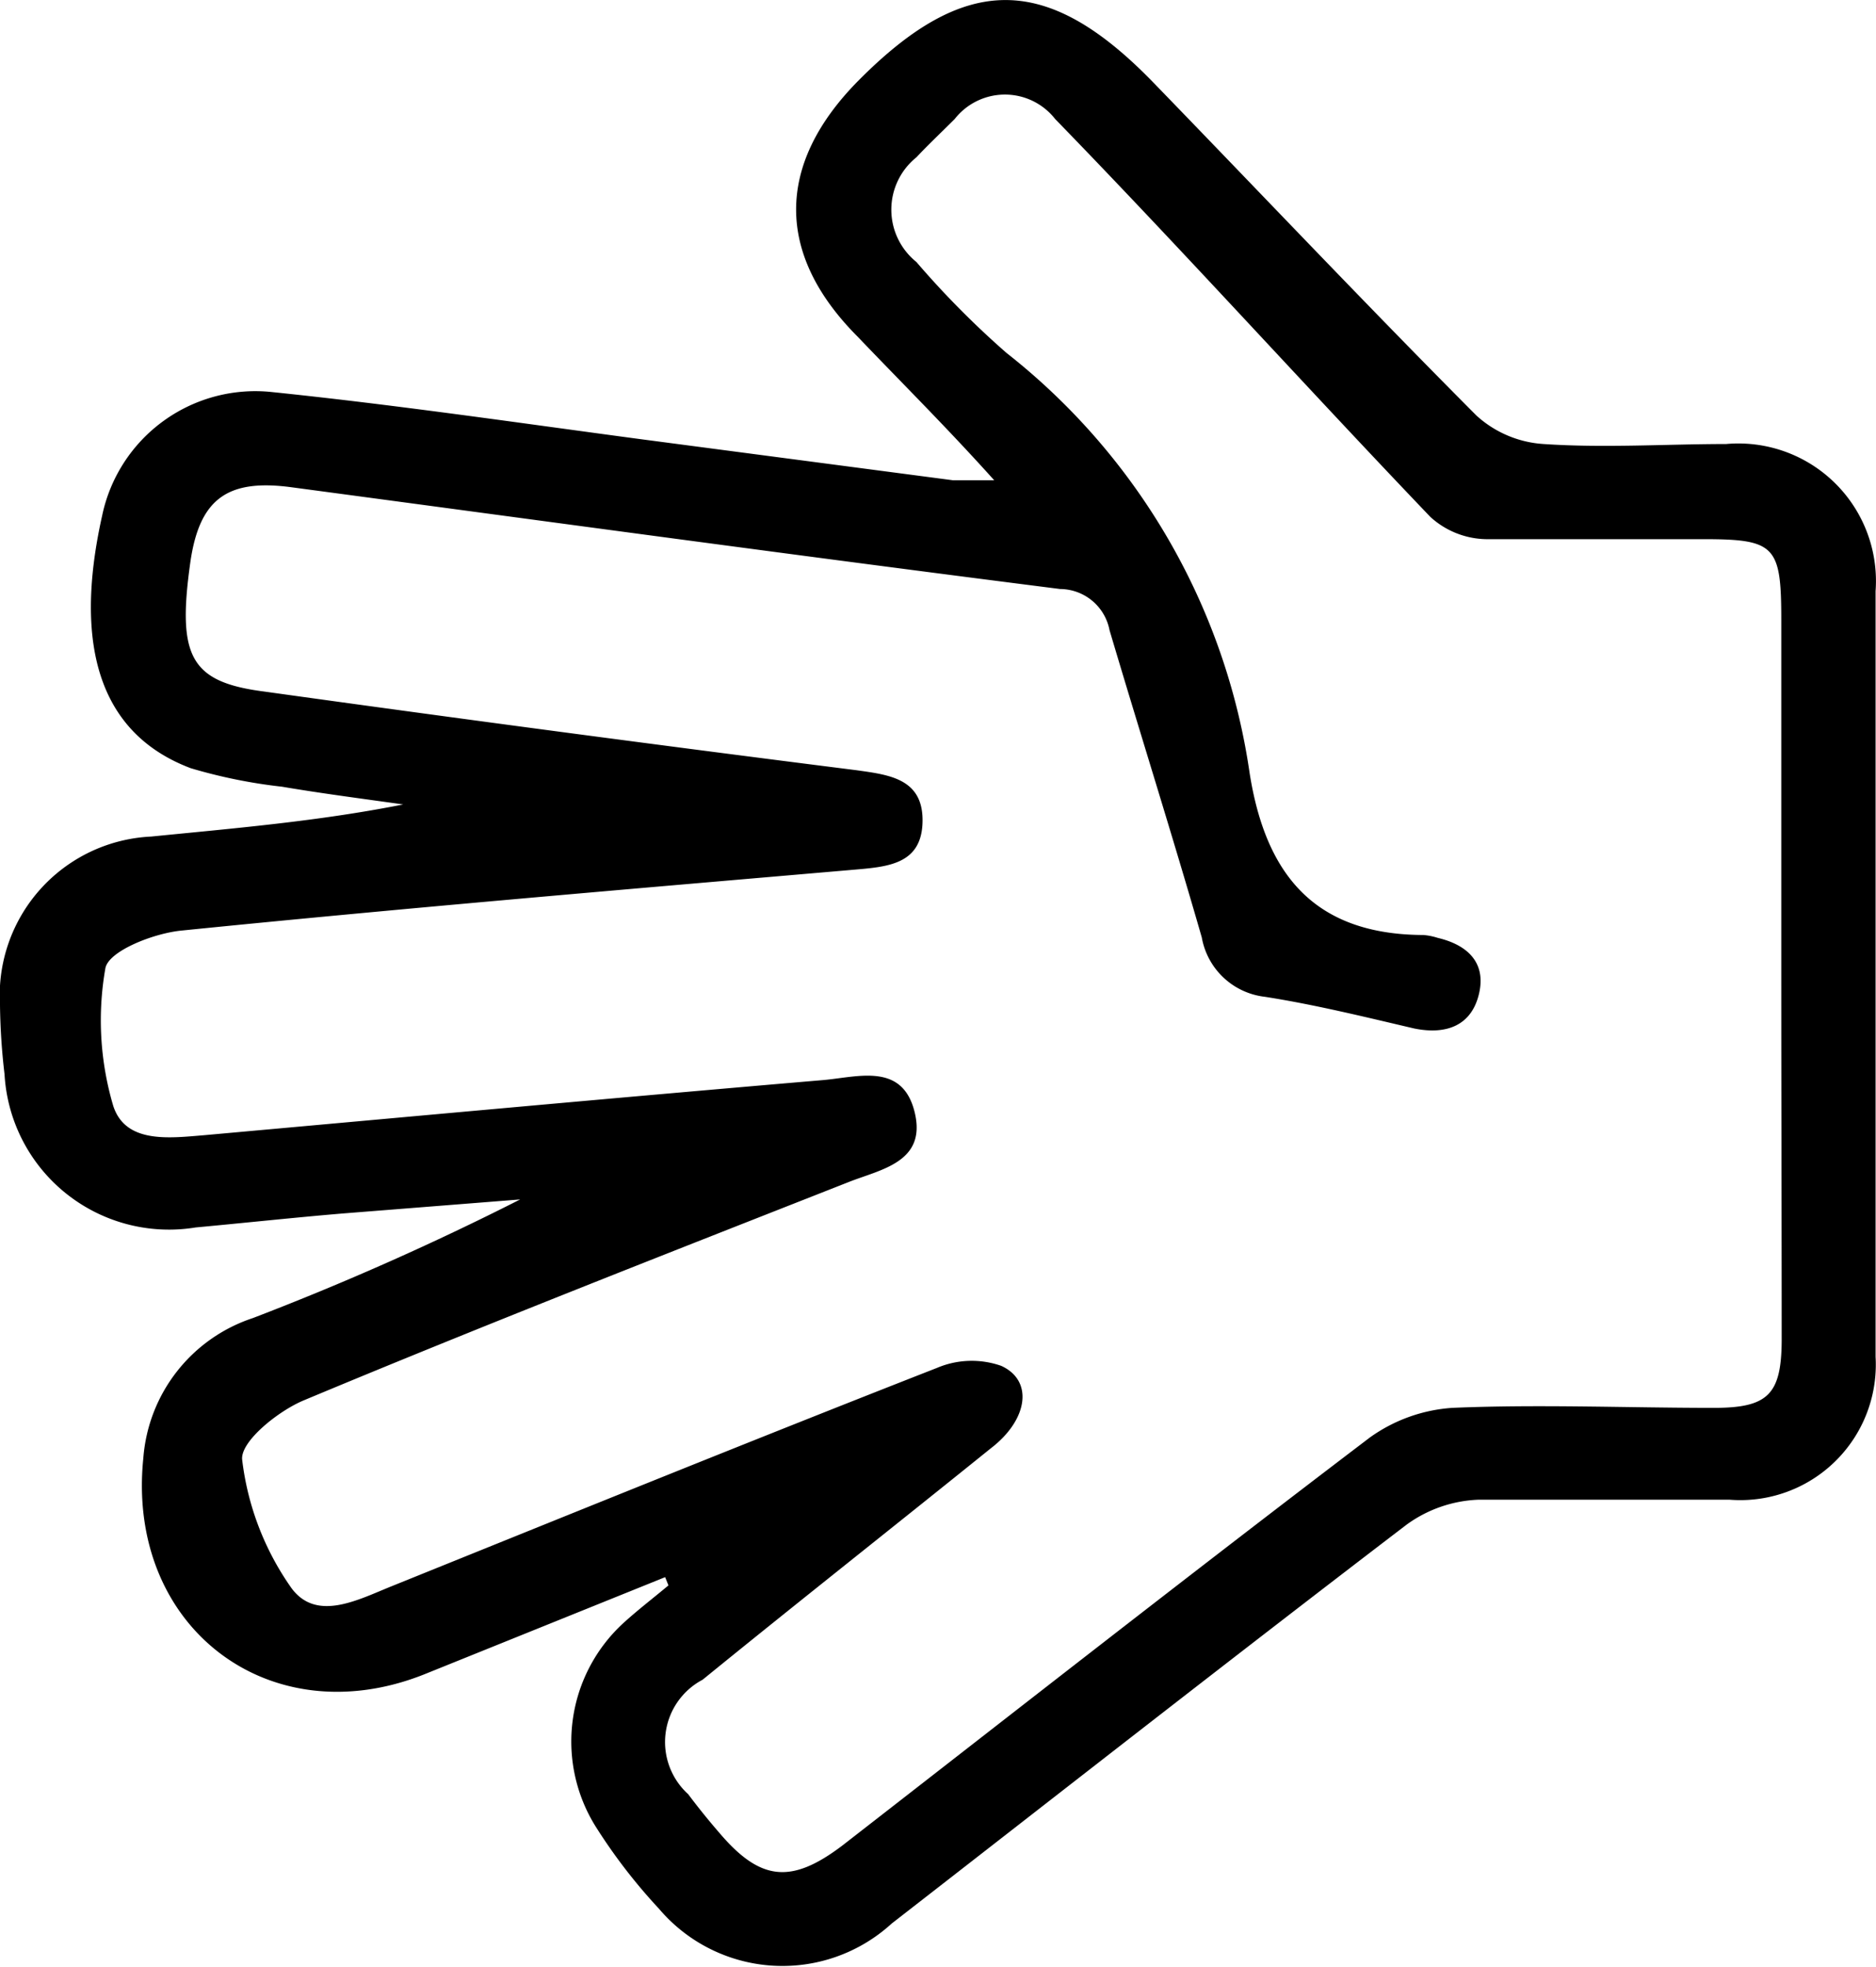 <svg xmlns="http://www.w3.org/2000/svg" viewBox="0 0 45.55 47.76"><g id="Capa_2" data-name="Capa 2"><g id="Capa_1-2" data-name="Capa 1"><path d="M16.15,38.29,10.3,40.65c-3.77,1.5-7.24-1.16-6.82-5.25A3.89,3.89,0,0,1,6.14,32a68.71,68.71,0,0,0,6.49-2.88l-4.3.34c-1.19.1-2.39.23-3.58.34A4,4,0,0,1,.11,26.08,15.79,15.79,0,0,1,0,24.4a3.86,3.86,0,0,1,3.67-4.09c2-.2,4.06-.37,6.12-.78-1-.14-2-.27-2.94-.43a12.66,12.66,0,0,1-2.22-.45c-2.17-.82-2.87-2.91-2.15-6.13a3.8,3.8,0,0,1,4.14-3c3,.31,6,.75,8.92,1.14l7.6,1c.26,0,.53,0,1,0C23,10.39,21.89,9.29,20.83,8.18c-2-2-2-4.18,0-6.21C23.43-.66,25.42-.66,28,2s5.2,5.43,7.85,8.09a2.67,2.67,0,0,0,1.63.69c1.47.1,3,0,4.43,0a3.34,3.34,0,0,1,3.63,3.57q0,9.3,0,18.59A3.29,3.29,0,0,1,42,36.41c-2,0-4.07,0-6.11,0a3.17,3.17,0,0,0-1.73.6c-4.19,3.2-8.34,6.45-12.51,9.69A3.93,3.93,0,0,1,16,46.34a13.46,13.46,0,0,1-1.54-2,3.9,3.9,0,0,1,.67-4.93c.35-.32.73-.61,1.1-.92Zm27.1-14.62c0-2.88,0-5.75,0-8.63,0-1.79-.15-1.95-1.89-1.95s-3.52,0-5.28,0a2.06,2.06,0,0,1-1.35-.54c-3.06-3.2-6-6.46-9.11-9.66a1.55,1.55,0,0,0-2.44,0c-.31.31-.63.61-.93.93a1.63,1.63,0,0,0,0,2.54,21.76,21.76,0,0,0,2.19,2.21,15.86,15.86,0,0,1,5.9,10.19c.39,2.49,1.59,3.93,4.22,3.94a1.55,1.55,0,0,1,.35.07c.72.17,1.18.6,1,1.36s-.78,1-1.57.84c-1.2-.28-2.41-.58-3.63-.77a1.76,1.76,0,0,1-1.53-1.44c-.72-2.5-1.51-5-2.24-7.46a1.23,1.23,0,0,0-1.2-1c-6.23-.79-12.45-1.64-18.66-2.47-1.56-.21-2.24.28-2.46,1.83-.32,2.28,0,2.9,1.8,3.13q7.18,1,14.38,1.91c.78.11,1.61.2,1.6,1.23s-.8,1.11-1.61,1.18c-5.45.47-10.91.93-16.36,1.48-.68.06-1.78.49-1.87.91a7.3,7.3,0,0,0,.19,3.35c.3.92,1.36.78,2.21.71,5-.45,10-.91,15.05-1.34.85-.08,1.91-.42,2.2.79s-.83,1.38-1.61,1.69C16.18,30.44,11.75,32.17,7.37,34c-.62.26-1.54,1-1.49,1.44a6.79,6.79,0,0,0,1.2,3.12c.61.82,1.61.28,2.43-.05,4.41-1.78,8.82-3.57,13.24-5.3a2.16,2.16,0,0,1,1.56-.05c.79.36.65,1.31-.25,2-2.33,1.88-4.69,3.74-7,5.62a1.71,1.71,0,0,0-.35,2.78q.36.48.75.93c1,1.18,1.75,1.26,3,.31,4.26-3.31,8.51-6.64,12.8-9.9a3.88,3.88,0,0,1,2-.72c2.12-.09,4.24,0,6.36,0,1.31,0,1.63-.33,1.64-1.62C43.26,29.59,43.25,26.63,43.25,23.67Z"/></g></g></svg>